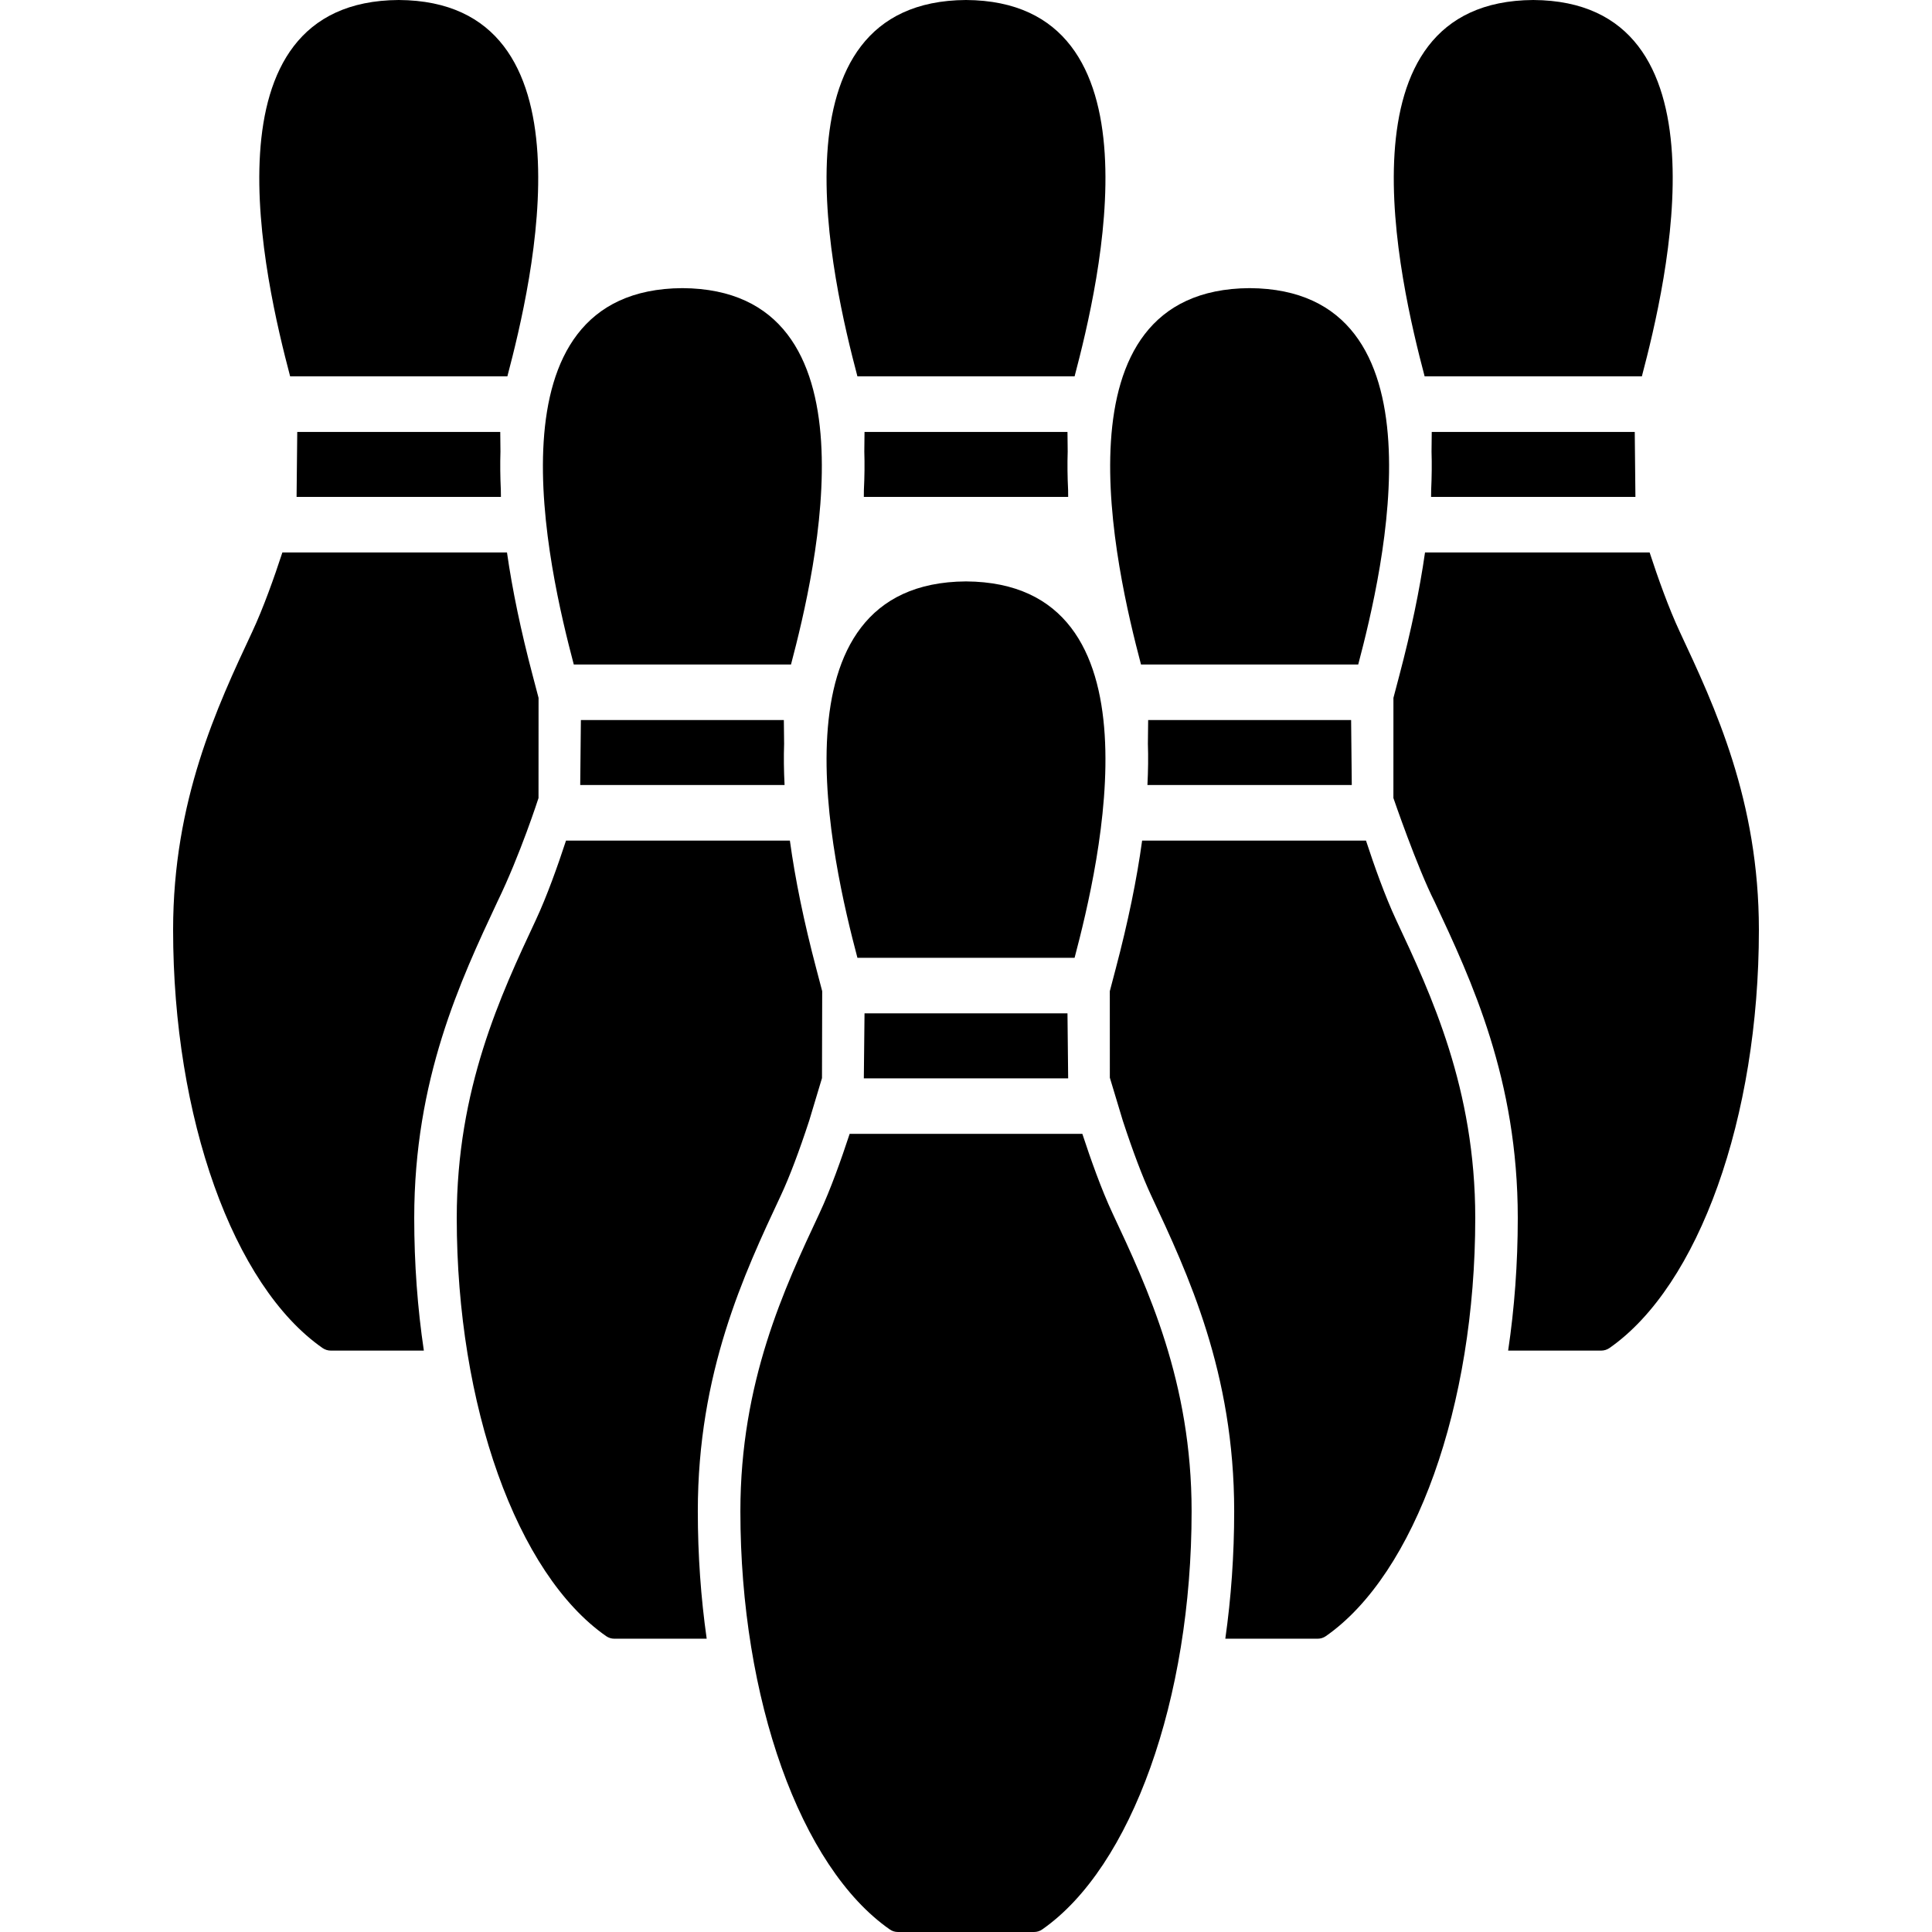 <?xml version="1.0" encoding="iso-8859-1"?>
<!-- Generator: Adobe Illustrator 18.1.1, SVG Export Plug-In . SVG Version: 6.00 Build 0)  -->
<svg version="1.1" id="Capa_1" xmlns="http://www.w3.org/2000/svg" xmlns:xlink="http://www.w3.org/1999/xlink" x="0px" y="0px"
	 viewBox="0 0 464.471 464.471" style="enable-background:new 0 0 464.471 464.471;" xml:space="preserve">
<g>
	<g id="Layer_1_84_">
		<g>
			<path d="M121.975,90.48C127.933,67.912,144.019,0.292,95.865,0C47.709,0.293,63.797,67.912,69.752,90.48H121.975z"/>
			<path d="M119.567,216.81c5.502-11.29,9.897-24.959,9.897-24.959l0.011-24.076l-1.423-5.414
				c-2.829-10.705-4.882-20.547-6.168-29.545H67.886c-1.969,6.025-4.59,13.396-7.244,19.066
				c-8.473,18.09-19.025,40.596-19.025,71.658c0,45.158,14.44,85.561,35.926,100.537c0.578,0.396,1.258,0.617,1.948,0.617h16.374
				h6.032c-1.513-10.166-2.313-20.861-2.313-31.887C99.584,259.474,110.659,235.816,119.567,216.81z"/>
			<path d="M120.266,103.838H71.462l-0.161,15.621h49.127l-0.021-1.629c-0.149-3.227-0.184-6.316-0.093-9.279L120.266,103.838z"/>
			<path d="M258.341,90.48c5.96-22.568,22.045-90.188-26.105-90.48c-48.149,0.293-32.065,67.912-26.105,90.48H258.341z"/>
			<path d="M207.674,119.459h49.122l-0.012-1.629c-0.161-3.227-0.194-6.316-0.101-9.279l-0.051-4.713h-48.793l-0.051,4.713
				c0.093,2.963,0.061,6.053-0.101,9.279L207.674,119.459z"/>
			<path d="M394.72,90.48C400.673,67.912,416.763,0.292,368.609,0c-48.156,0.293-32.072,67.912-26.113,90.48H394.72z"/>
			<path d="M403.829,151.882c-2.653-5.67-5.276-13.041-7.245-19.066h-53.997c-1.285,8.998-3.339,18.84-6.168,29.545l-1.425,5.414
				l-0.007,24.076c0,0,5.707,16.669,9.916,24.959c8.909,19.006,19.985,42.664,19.985,75.998c0,11.025-0.802,21.721-2.316,31.887
				h6.036h16.371c0.69,0,1.372-0.221,1.949-0.617c21.485-14.977,35.926-55.379,35.926-100.537
				C422.854,192.478,412.302,169.972,403.829,151.882z"/>
			<path d="M344.044,119.459h49.127l-0.161-15.621h-48.805l-0.049,4.713c0.091,2.963,0.059,6.053-0.091,9.279L344.044,119.459z"/>
			<path d="M190.164,159.752c5.949-22.57,22.044-90.195-26.117-90.482c-48.148,0.287-32.066,67.912-26.104,90.482H190.164z"/>
			<path d="M187.756,287.326c2.002-4.279,4.352-10.479,6.786-17.918l3.072-10.225l0.05-20.895l-1.424-5.414
				c-2.957-11.203-5.068-21.449-6.345-30.791h-53.819c-1.974,6.027-4.594,13.393-7.244,19.063
				c-8.474,18.096-19.025,40.6-19.025,71.662c0,45.16,14.44,85.563,35.924,100.539c0.573,0.396,1.254,0.613,1.949,0.613h16.367
				h5.848c-1.392-9.797-2.133-20.068-2.133-30.643C167.761,329.984,178.847,306.328,187.756,287.326z"/>
			<path d="M188.444,173.107H139.65l-0.16,15.621h49.126l-0.001-0.09c-0.173-3.416-0.216-6.691-0.107-9.816L188.444,173.107z"/>
			<path d="M326.53,159.752c5.961-22.57,22.044-90.195-26.105-90.482c-48.16,0.287-32.065,67.912-26.116,90.482H326.53z"/>
			<path d="M328.396,202.084h-53.819c-1.276,9.342-3.388,19.588-6.345,30.791l-1.424,5.414l0.009,20.795l3.112,10.324
				c2.436,7.439,4.787,13.639,6.787,17.918c8.908,19.002,19.993,42.658,19.993,75.992c0,10.574-0.74,20.846-2.132,30.643h5.847
				h16.368c0.693,0,1.377-0.217,1.948-0.613c21.483-14.977,35.925-55.379,35.925-100.539c0-31.063-10.551-53.566-19.025-71.662
				C332.99,215.476,330.367,208.111,328.396,202.084z"/>
			<path d="M275.855,188.728h49.126l-0.16-15.621h-48.794l-0.063,5.715c0.108,3.125,0.063,6.4-0.106,9.816L275.855,188.728z"/>
			<path d="M258.341,230.263c5.96-22.576,22.045-90.189-26.105-90.486c-48.149,0.297-32.065,67.91-26.105,90.486L258.341,230.263
				L258.341,230.263z"/>
			<path d="M260.207,272.591h-55.943c-1.979,6.027-4.594,13.404-7.249,19.074c-8.48,18.086-19.02,40.6-19.02,71.652
				c0,45.16,14.438,85.572,35.925,100.545c0.566,0.4,1.247,0.609,1.948,0.609h16.367h16.366c0.702,0,1.383-0.209,1.949-0.609
				c21.485-14.973,35.925-55.385,35.925-100.545c0-31.053-10.54-53.566-19.018-71.652
				C264.799,285.996,262.186,278.619,260.207,272.591z"/>
			<polygon points="207.674,259.246 256.796,259.246 256.632,243.615 207.84,243.615 			"/>
		</g>
	</g>
</g>
<g>
</g>
<g>
</g>
<g>
</g>
<g>
</g>
<g>
</g>
<g>
</g>
<g>
</g>
<g>
</g>
<g>
</g>
<g>
</g>
<g>
</g>
<g>
</g>
<g>
</g>
<g>
</g>
<g>
</g>
</svg>
